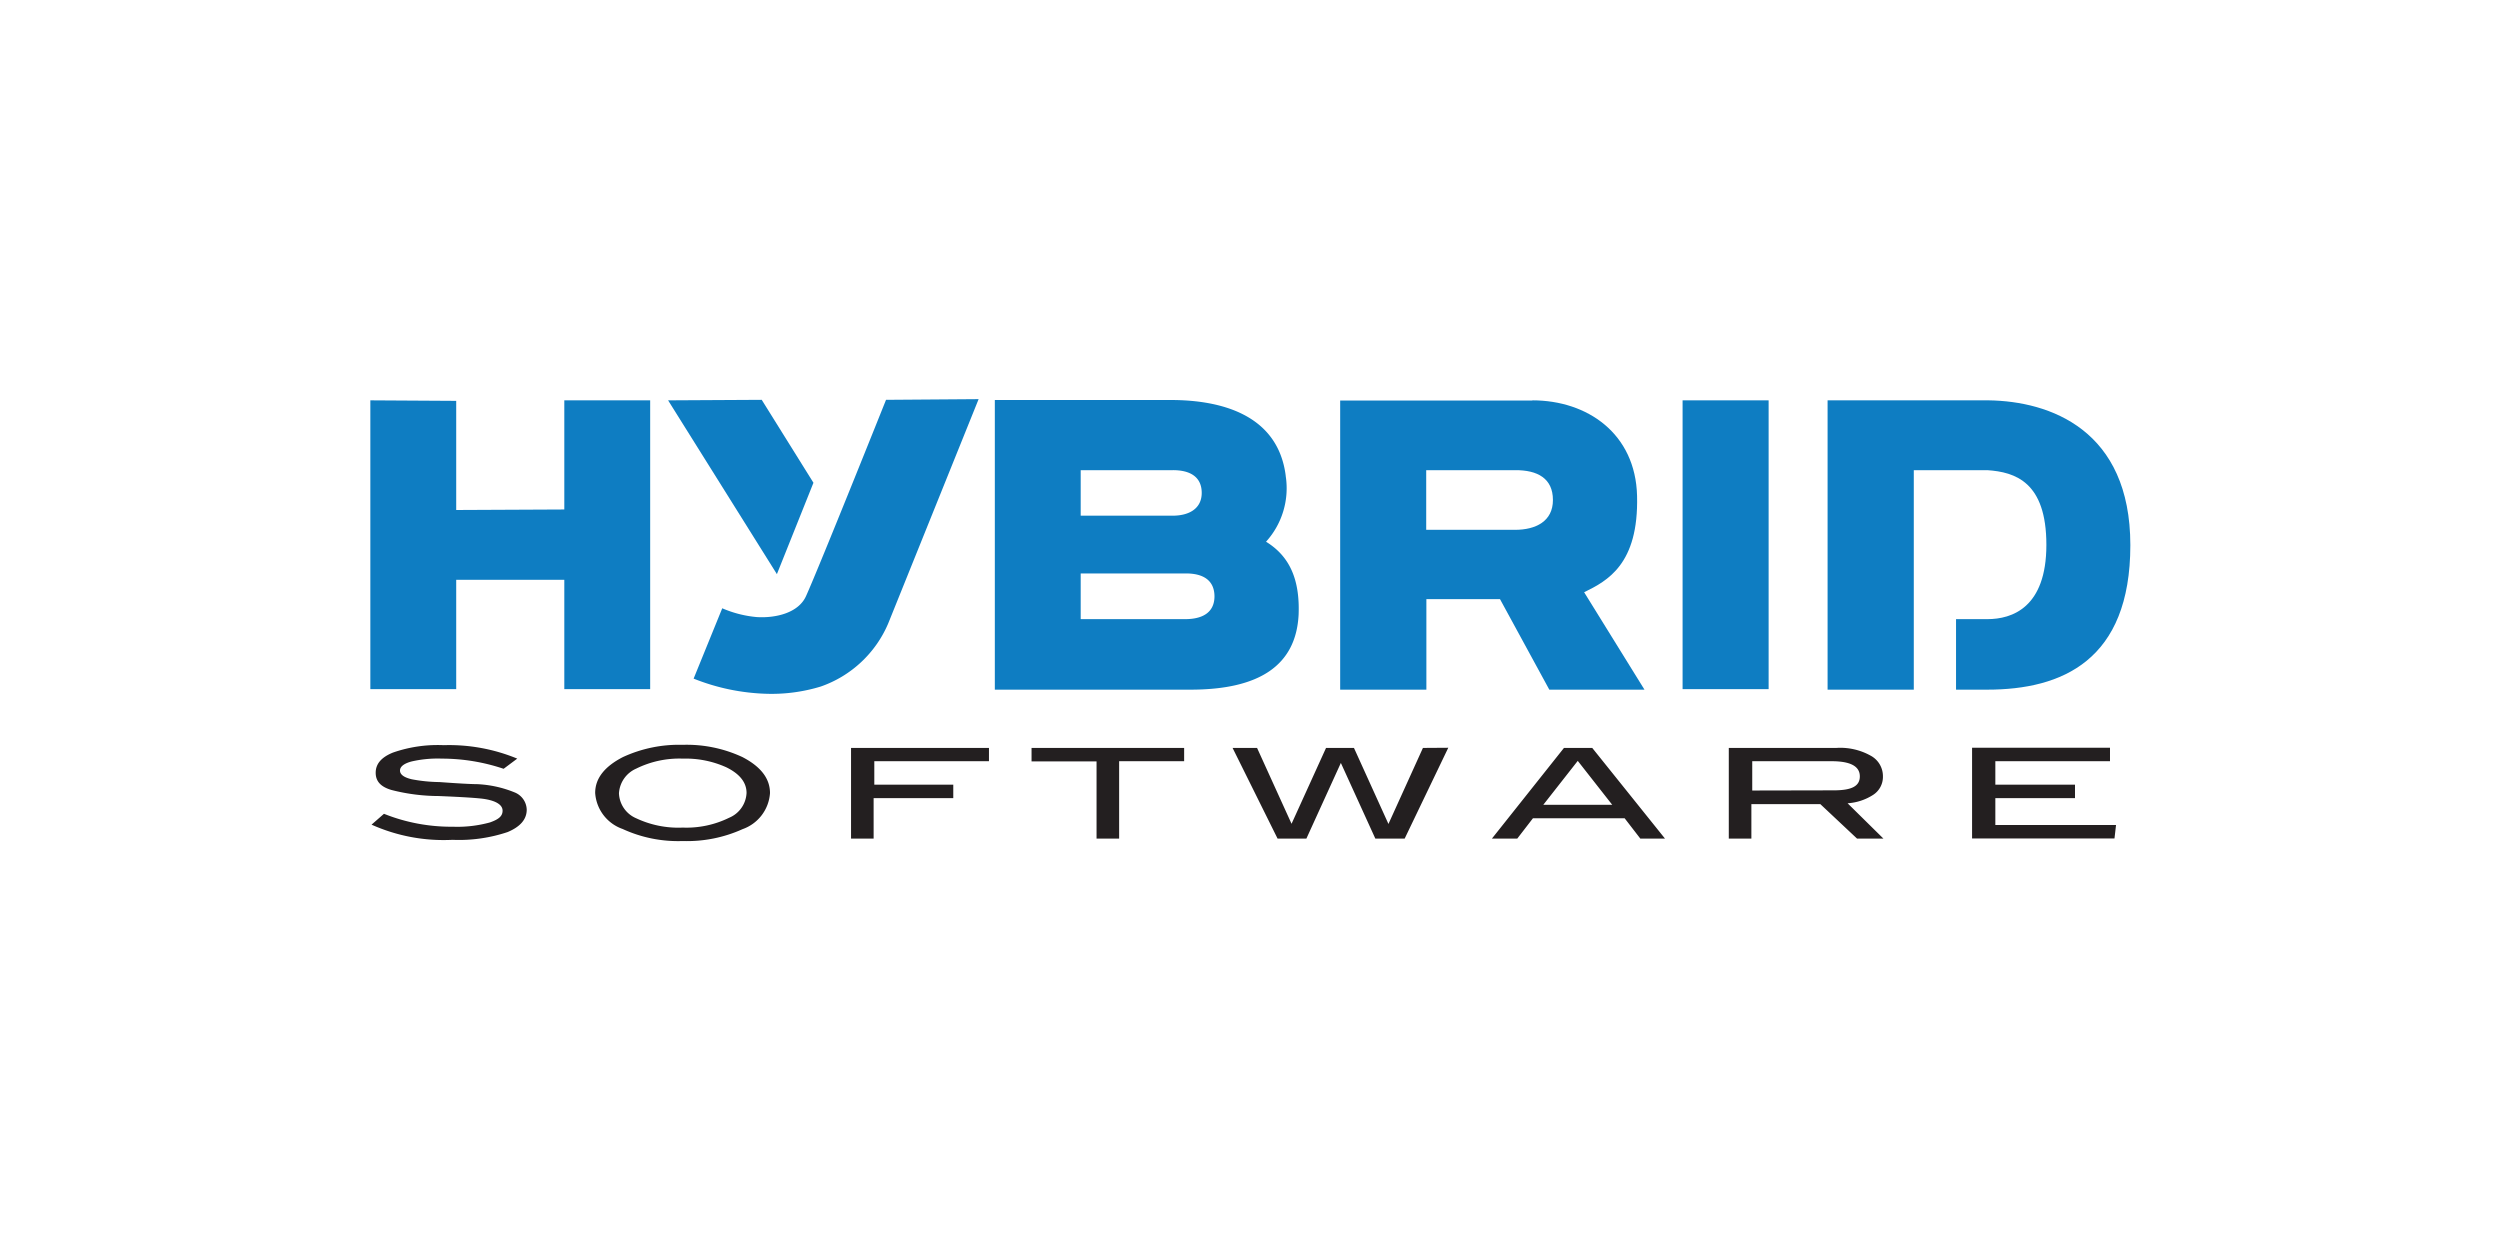 <svg id="Layer_1" data-name="Layer 1" xmlns="http://www.w3.org/2000/svg" viewBox="0 0 145 72"><defs><style>.cls-1{fill:#231f20;}.cls-2{fill:#0e7dc2;}</style></defs><path class="cls-1" d="M122.73,47.85h-7V46.29h4.62v-.78h-4.62V44.15h6.65v-.78h-8v5.26h8.26Zm-21.1-2V44.15h4.6c1.09,0,1.64.29,1.64.88s-.51.81-1.52.81Zm5.53.74h0a3.11,3.11,0,0,0,1.47-.48,1.24,1.24,0,0,0,.58-1.07,1.35,1.35,0,0,0-.71-1.21,3.61,3.61,0,0,0-2-.45h-6.23v5.26h1.31v-2h4l2.13,2h1.53Zm-17.65.09,2-2.55,2,2.55Zm2.84-3.3H90.71l-4.18,5.26H88l.91-1.18h5.32l.91,1.18h1.43Zm-9.82,0-2,4.41-2-4.41H76.91l-2,4.4-2-4.4H71.49l2.61,5.26h1.67l2-4.39,2,4.39h1.7L84,43.37Zm-13.85,0H59.83v.78H63.6v4.48h1.31V44.15h3.77Zm-11.32,0h-8v5.26h1.31V46.29h4.62v-.78H50.71V44.15h6.65ZM42.29,47.43h0A5.61,5.61,0,0,1,39.6,48a5.73,5.73,0,0,1-2.7-.54,1.64,1.64,0,0,1-1-1.45,1.67,1.67,0,0,1,1-1.43A5.64,5.64,0,0,1,39.6,44a5.74,5.74,0,0,1,2.52.5c.78.38,1.18.88,1.18,1.49A1.64,1.64,0,0,1,42.29,47.43Zm.77-3.52h0a7.64,7.64,0,0,0-3.46-.71,7.75,7.75,0,0,0-3.47.71c-1.07.55-1.61,1.24-1.61,2.08a2.38,2.38,0,0,0,1.59,2.09,7.69,7.69,0,0,0,3.49.7,7.8,7.8,0,0,0,3.47-.69A2.39,2.39,0,0,0,44.66,46C44.66,45.15,44.12,44.46,43.06,43.91ZM30,44h0a10.34,10.34,0,0,0-4.27-.78,7.86,7.86,0,0,0-2.94.43c-.69.28-1,.67-1,1.17s.3.82.92,1a11.12,11.12,0,0,0,2.73.35c1.47.06,2.37.12,2.71.18.64.11,1,.34,1,.67s-.25.51-.73.68a7.13,7.13,0,0,1-2.15.25,10.49,10.49,0,0,1-4-.75l-.72.63a10.22,10.22,0,0,0,4.7.88,8.86,8.86,0,0,0,3.19-.45c.74-.31,1.11-.74,1.11-1.3a1.11,1.11,0,0,0-.7-1,6.51,6.51,0,0,0-2.2-.48q-.52,0-2.16-.12a9.2,9.2,0,0,1-1.6-.16q-.69-.16-.69-.51c0-.22.22-.4.65-.52A6.74,6.74,0,0,1,25.63,44a11.24,11.24,0,0,1,3.58.59Z"/><path class="cls-2" d="M90.07,29h0c0,1.24-1,1.73-2.2,1.73H82.72V27.27h5.16C89.18,27.26,90.07,27.75,90.07,29Zm-1.19-5.77H77.73V40h5V34.75H87L89.86,40h5.52l-3.5-5.65c1.34-.66,3.17-1.61,3.07-5.59C94.86,25.14,92.06,23.22,88.88,23.22Z"/><rect class="cls-2" x="97.59" y="23.22" width="4.99" height="16.75"/><polygon class="cls-2" points="32.73 23.22 32.73 29.55 26.46 29.58 26.46 23.25 21.48 23.22 21.48 39.97 26.46 39.97 26.46 33.63 32.73 33.63 32.73 39.97 37.71 39.97 37.71 23.22 32.73 23.22"/><path class="cls-2" d="M38.75,23.22,45.06,33.3,47.18,28l-3-4.81m7.21,0h0s-3.86,9.65-4.63,11.36c-.43,1-1.77,1.31-2.87,1.24a6.48,6.48,0,0,1-2-.51l-1.66,4.08a12.31,12.31,0,0,0,4.25.88,9.75,9.75,0,0,0,3.12-.42,6.61,6.61,0,0,0,3.92-3.67l5.24-13Z"/><path class="cls-2" d="M70.44,34.58h0c0,1-.77,1.33-1.7,1.33H62.68V33.26h6.07C69.75,33.25,70.43,33.63,70.44,34.58Zm-.74-6h0c0,.95-.77,1.33-1.69,1.33H62.68V27.27H68C69,27.26,69.7,27.64,69.7,28.59Zm4.87-1h0c-.46-3.56-3.8-4.38-6.67-4.38H57.7V40H69.05c4,0,6.12-1.41,6.27-4.35.08-2.07-.54-3.4-1.89-4.23A4.62,4.62,0,0,0,74.57,27.6Z"/><path class="cls-2" d="M115.34,23.22H106V40h5V27.27h4.27c1.61.11,3.42.68,3.42,4.33s-2,4.31-3.42,4.31h-1.82V40h1.81c4.33,0,8.3-1.69,8.3-8.38S118.9,23.27,115.34,23.22Z"/></svg>